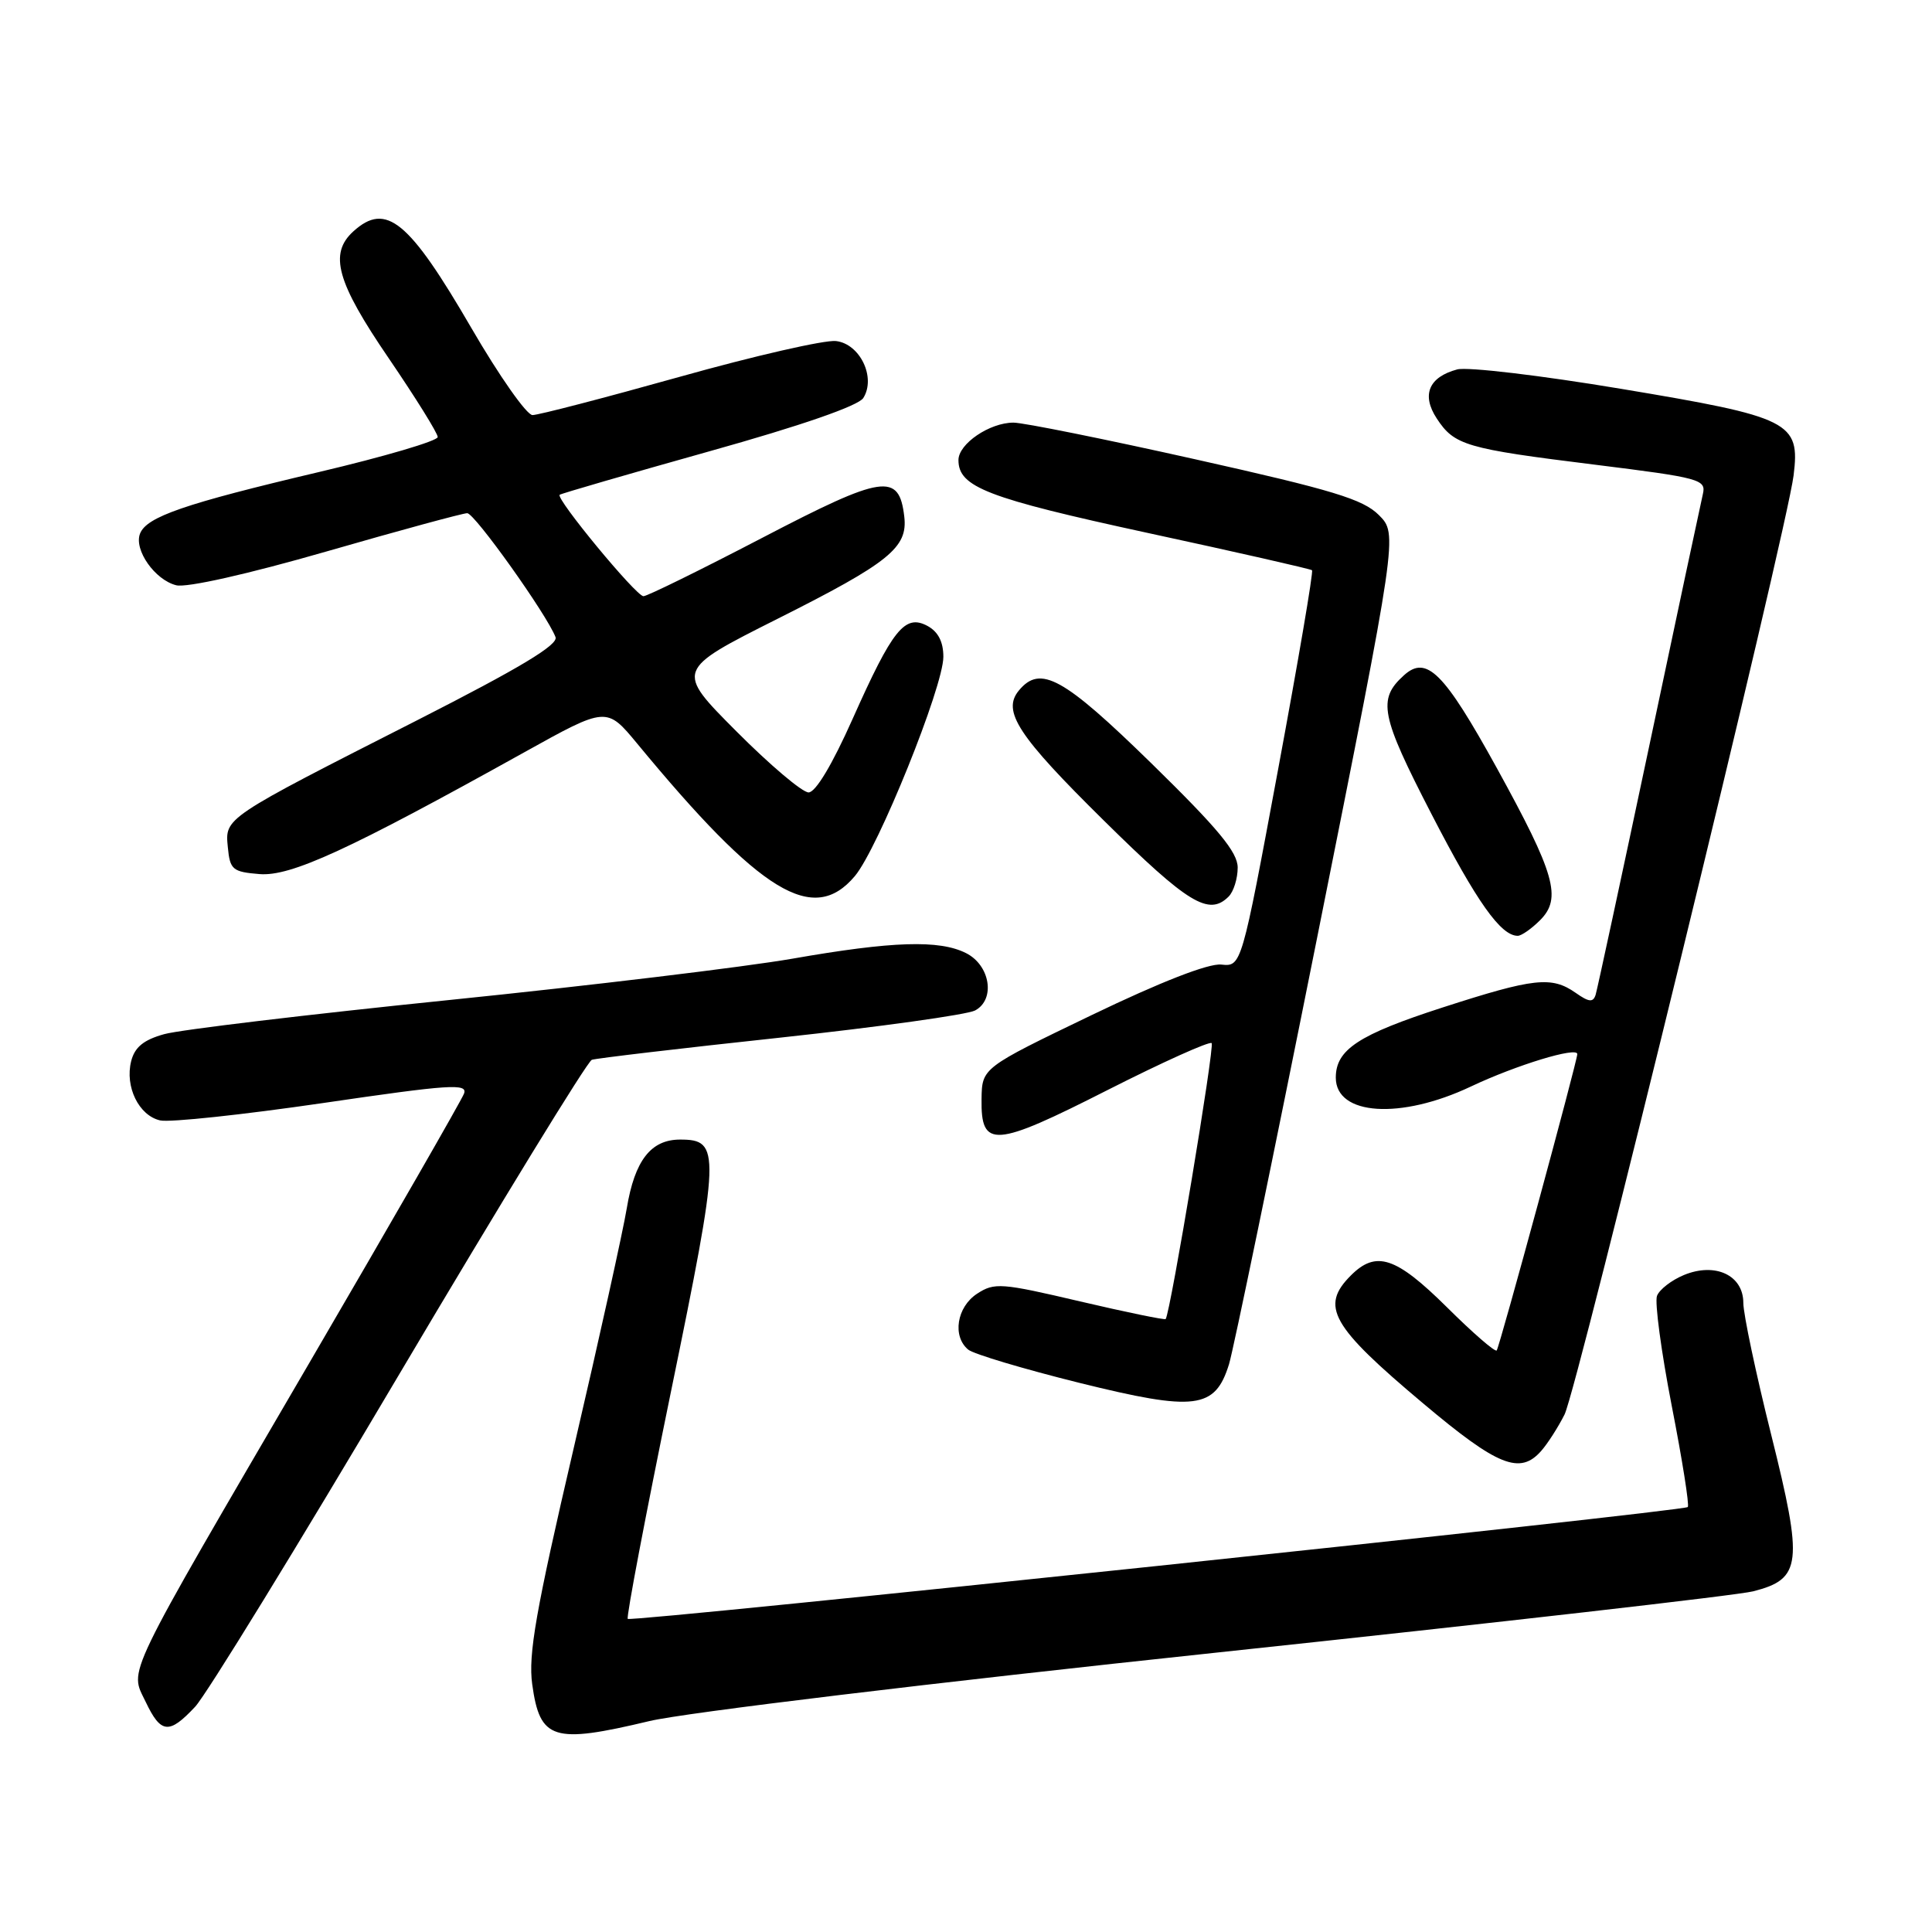 <?xml version="1.0" encoding="UTF-8" standalone="no"?>
<!DOCTYPE svg PUBLIC "-//W3C//DTD SVG 1.1//EN" "http://www.w3.org/Graphics/SVG/1.1/DTD/svg11.dtd" >
<svg xmlns="http://www.w3.org/2000/svg" xmlns:xlink="http://www.w3.org/1999/xlink" version="1.1" viewBox="0 0 256 256">
 <g >
 <path fill="currentColor"
d=" M 86.06 228.05 C 90.64 226.95 123.73 222.96 161.37 218.96 C 198.29 215.03 230.21 211.39 232.30 210.86 C 238.73 209.22 238.96 207.21 234.69 190.10 C 232.66 181.98 231.00 174.12 231.00 172.64 C 231.00 168.97 227.28 167.23 223.12 168.95 C 221.48 169.63 219.88 170.87 219.56 171.71 C 219.24 172.55 220.12 179.09 221.51 186.26 C 222.91 193.42 223.87 199.47 223.64 199.69 C 223.06 200.27 83.65 214.98 83.18 214.51 C 82.97 214.30 85.54 200.79 88.89 184.48 C 95.46 152.49 95.51 151.00 90.12 151.00 C 86.24 151.00 84.10 153.77 83.05 160.11 C 82.56 163.08 79.40 177.39 76.01 191.92 C 70.99 213.47 69.98 219.23 70.52 223.17 C 71.54 230.56 73.27 231.10 86.06 228.05 Z  M 25.86 226.15 C 27.33 224.58 39.51 204.74 52.93 182.05 C 66.36 159.37 77.83 140.64 78.42 140.43 C 79.01 140.23 90.25 138.90 103.40 137.49 C 116.54 136.07 128.16 134.45 129.21 133.89 C 131.93 132.43 131.21 127.90 128.00 126.29 C 124.46 124.51 118.24 124.71 105.00 127.03 C 98.67 128.13 78.20 130.60 59.50 132.51 C 40.80 134.42 23.82 136.45 21.76 137.03 C 19.02 137.79 17.85 138.76 17.38 140.61 C 16.53 144.00 18.40 147.82 21.22 148.46 C 22.47 148.75 32.18 147.71 42.79 146.16 C 59.63 143.69 62.01 143.53 61.48 144.92 C 61.15 145.79 51.95 161.80 41.04 180.50 C 16.07 223.30 17.17 221.03 19.30 225.50 C 21.32 229.74 22.40 229.85 25.86 226.15 Z  M 204.22 192.25 C 205.07 191.29 206.46 189.12 207.31 187.43 C 209.01 184.07 236.77 70.26 237.66 63.00 C 238.54 55.90 237.28 55.27 214.79 51.52 C 204.20 49.75 194.43 48.59 193.09 48.95 C 189.32 49.96 188.33 52.32 190.37 55.44 C 192.71 59.01 194.19 59.45 211.31 61.57 C 225.27 63.31 226.09 63.53 225.64 65.46 C 225.38 66.58 222.16 81.67 218.50 99.00 C 214.83 116.33 211.65 131.09 211.43 131.81 C 211.10 132.85 210.55 132.80 208.79 131.56 C 205.59 129.32 203.27 129.58 191.14 133.50 C 180.01 137.10 177.00 139.08 177.00 142.79 C 177.00 147.82 185.58 148.38 194.90 143.97 C 200.93 141.12 209.00 138.66 209.00 139.67 C 209.00 140.59 198.69 178.51 198.32 178.94 C 198.11 179.19 195.13 176.60 191.70 173.19 C 184.96 166.52 182.34 165.66 179.00 169.00 C 174.90 173.10 176.35 175.69 188.59 185.97 C 198.46 194.28 201.41 195.46 204.22 192.25 Z  M 162.85 180.77 C 163.41 178.97 168.68 153.48 174.55 124.13 C 185.22 70.77 185.22 70.77 182.71 68.25 C 180.61 66.15 176.63 64.94 158.43 60.87 C 146.46 58.19 135.60 56.00 134.29 56.00 C 131.13 56.00 127.00 58.81 127.00 60.96 C 127.00 64.54 130.76 65.99 152.05 70.61 C 163.85 73.16 173.66 75.39 173.85 75.56 C 174.05 75.73 172.02 87.62 169.35 101.98 C 164.50 128.09 164.50 128.09 161.82 127.81 C 160.12 127.64 153.82 130.09 144.62 134.52 C 130.12 141.50 130.12 141.50 130.06 145.64 C 129.97 152.20 131.71 152.08 146.77 144.43 C 154.07 140.73 160.27 137.94 160.55 138.22 C 160.97 138.64 155.11 173.80 154.46 174.78 C 154.36 174.93 149.25 173.88 143.10 172.44 C 132.66 169.99 131.77 169.92 129.46 171.43 C 126.78 173.19 126.16 177.06 128.29 178.83 C 129.00 179.42 135.64 181.40 143.04 183.24 C 158.39 187.04 161.00 186.72 162.85 180.77 Z  M 204.07 121.93 C 206.98 119.02 206.06 115.80 198.32 101.74 C 191.33 89.07 189.02 86.76 186.02 89.49 C 182.51 92.66 182.93 94.79 189.67 107.85 C 195.70 119.54 198.86 124.00 201.11 124.00 C 201.60 124.00 202.93 123.07 204.07 121.93 Z  M 162.80 118.80 C 163.46 118.14 164.00 116.41 164.00 114.96 C 164.00 112.92 161.43 109.82 152.58 101.16 C 140.88 89.73 137.85 88.06 135.01 91.49 C 132.74 94.23 134.85 97.47 146.31 108.77 C 157.44 119.75 160.18 121.42 162.80 118.80 Z  M 113.27 116.09 C 116.35 112.43 125.00 91.00 125.00 87.03 C 125.00 85.04 124.31 83.70 122.88 82.93 C 119.90 81.34 118.27 83.38 112.98 95.25 C 110.27 101.33 108.07 105.00 107.14 105.00 C 106.31 105.00 102.01 101.36 97.57 96.90 C 89.50 88.80 89.50 88.80 103.00 82.01 C 117.85 74.55 120.31 72.56 119.82 68.44 C 119.13 62.59 117.05 62.90 101.03 71.25 C 92.85 75.51 85.76 79.00 85.26 79.00 C 84.29 79.00 73.59 66.04 74.16 65.56 C 74.35 65.40 83.24 62.82 93.93 59.82 C 106.20 56.39 113.74 53.77 114.39 52.74 C 116.10 50.03 113.96 45.56 110.77 45.19 C 109.29 45.02 99.96 47.15 90.03 49.94 C 80.10 52.72 71.34 55.00 70.56 55.00 C 69.79 55.00 66.15 49.82 62.47 43.48 C 54.18 29.21 51.16 26.73 46.83 30.65 C 43.56 33.61 44.60 37.36 51.50 47.46 C 55.07 52.70 58.00 57.40 58.00 57.91 C 58.00 58.42 50.91 60.51 42.25 62.55 C 24.40 66.76 19.41 68.48 18.55 70.72 C 17.73 72.86 20.52 76.84 23.35 77.55 C 24.72 77.90 32.82 76.08 43.27 73.07 C 52.95 70.28 61.34 68.00 61.91 68.00 C 62.89 68.00 72.46 81.43 73.61 84.42 C 74.00 85.44 68.88 88.51 55.33 95.41 C 29.55 108.51 29.81 108.34 30.19 112.27 C 30.47 115.24 30.82 115.53 34.38 115.82 C 38.53 116.16 46.18 112.64 69.44 99.70 C 80.37 93.62 80.37 93.62 84.44 98.54 C 100.85 118.41 107.77 122.62 113.27 116.09 Z "/>
</g>
</svg>